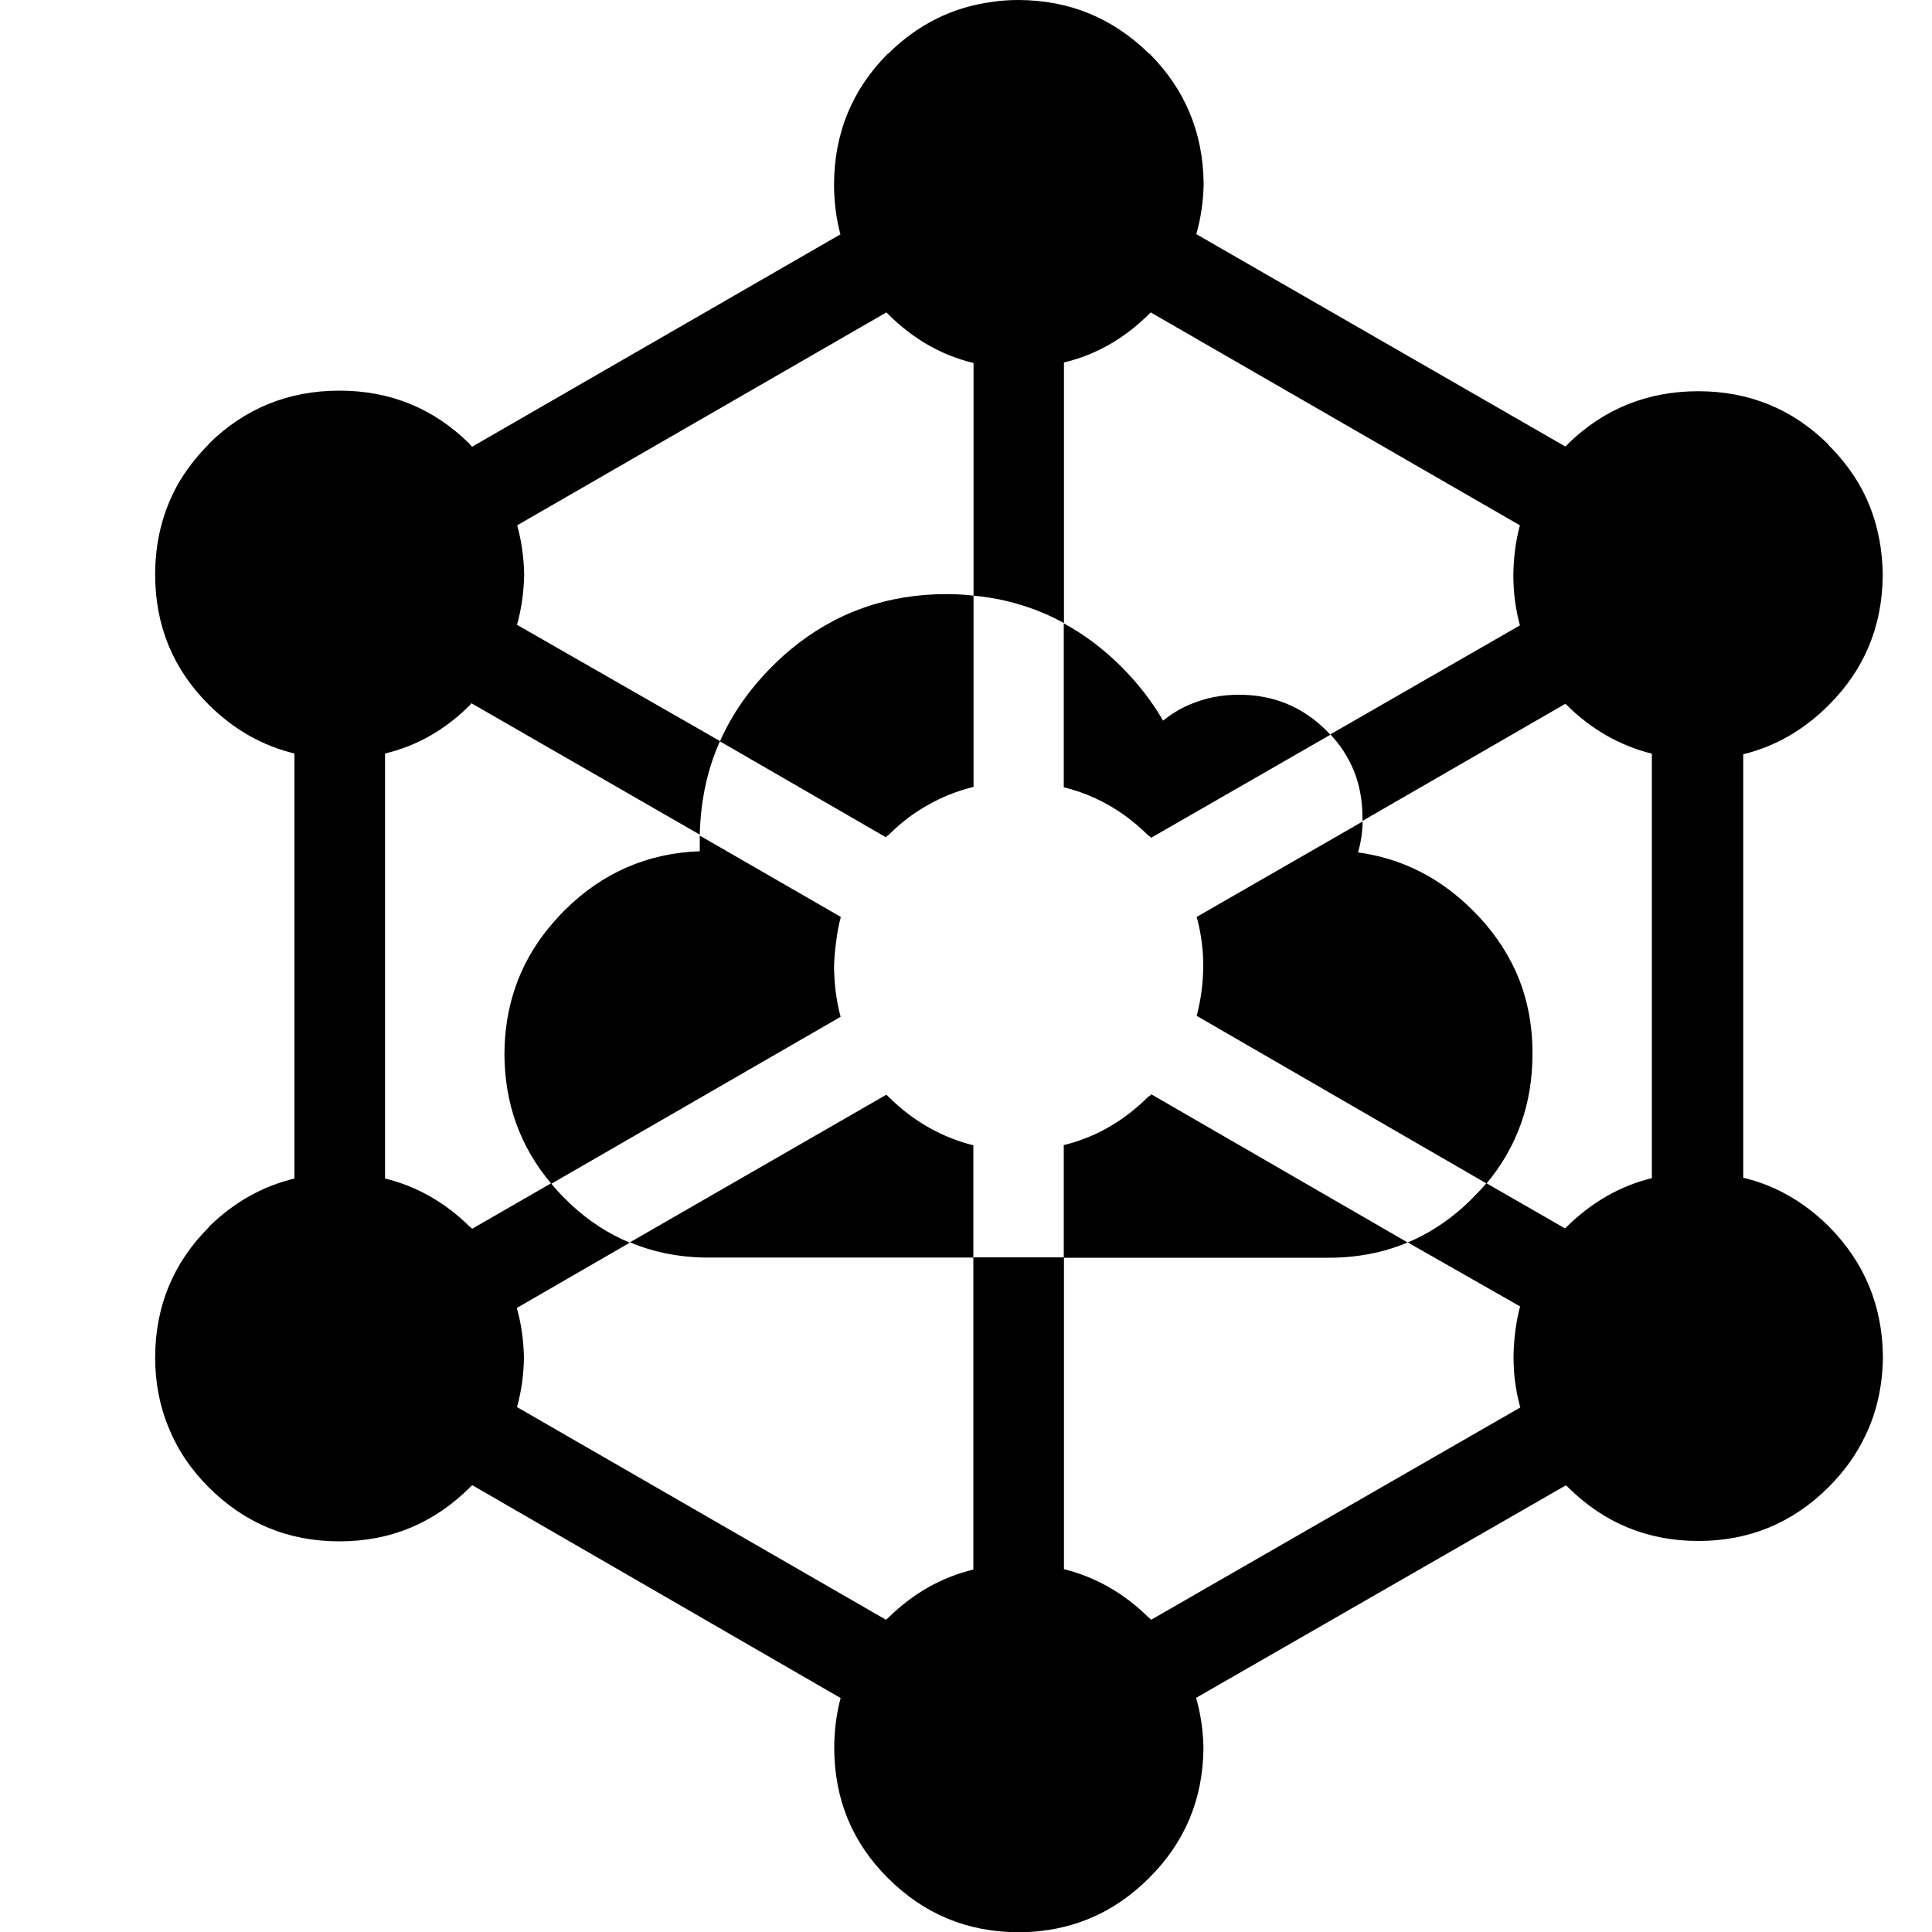 <?xml version="1.0" encoding="utf-8"?>
<!-- Generator: Adobe Illustrator 25.0.0, SVG Export Plug-In . SVG Version: 6.00 Build 0)  -->
<svg version="1.1" id="Calque_1" xmlns="http://www.w3.org/2000/svg" xmlns:xlink="http://www.w3.org/1999/xlink" x="0px" y="0px"
	 viewBox="0 0 100 100" style="enable-background:new 0 0 100 100;" xml:space="preserve">
<style type="text/css">
	.st0{fill-rule:evenodd;clip-rule:evenodd;}
</style>
<g>
	<path class="st0" d="M45.88,56.66c0.03,0.03,0.05,0.05,0.08,0.08c0.7,0.7,1.45,1.26,2.26,1.7c0.68,0.37,1.4,0.65,2.16,0.84v5.81
		H37.03c-0.1,0-0.19,0-0.29,0c-0.01,0-0.03,0-0.04,0h-0.29c-1.36-0.03-2.63-0.29-3.8-0.79L45.88,56.66z M55.07,32.27
		c1.06,0.58,2.05,1.32,2.97,2.24c0.87,0.87,1.59,1.8,2.16,2.79c0.46-0.37,0.96-0.67,1.5-0.88c0.75-0.31,1.56-0.46,2.43-0.46
		c1.77,0,3.27,0.61,4.52,1.85c0.07,0.07,0.14,0.15,0.21,0.22l-9.29,5.34c-0.02-0.03-0.03-0.05-0.05-0.08
		c-0.03-0.01-0.05-0.03-0.08-0.04c-0.4-0.4-0.83-0.76-1.26-1.07c-0.96-0.68-2-1.16-3.12-1.43V32.27z M24.34,36.48
		c-1.29,1.29-2.76,2.13-4.41,2.52v22c1.64,0.4,3.1,1.23,4.38,2.49c0.02,0.01,0.03,0.03,0.05,0.04c0.02,0.02,0.05,0.04,0.08,0.07
		l4.08-2.35c-1.6-1.9-2.4-4.13-2.41-6.69c0.01-2.46,0.75-4.62,2.24-6.47c0.27-0.33,0.56-0.66,0.87-0.97c1.95-1.94,4.28-2.96,7-3.06
		c0-0.17,0-0.34,0-0.51c0-0.1,0-0.2,0-0.3l7.3,4.21c-0.11,0.41-0.19,0.84-0.24,1.28c-0.06,0.42-0.1,0.86-0.11,1.3
		c0.01,0.91,0.12,1.77,0.34,2.59l-14.97,8.64c0.21,0.26,0.44,0.51,0.68,0.75c0.11,0.11,0.23,0.22,0.34,0.33
		c0.93,0.86,1.94,1.52,3.04,1.97l-5.85,3.38c0.23,0.81,0.35,1.67,0.37,2.56c0,0.02,0,0.03,0,0.05c-0.02,0.89-0.14,1.73-0.36,2.52
		l19.1,11.01c0.03-0.03,0.06-0.05,0.09-0.08l0.01-0.01c1.29-1.27,2.76-2.11,4.42-2.51V65.08h4.68v-5.81
		c1.64-0.4,3.11-1.24,4.39-2.52c0.02-0.01,0.04-0.02,0.07-0.03c0.02-0.03,0.04-0.05,0.07-0.08l13.27,7.67
		c-1.26,0.53-2.62,0.79-4.1,0.79c-0.01,0-0.03,0-0.04,0H55.07v16.12c1.64,0.41,3.11,1.24,4.39,2.51c0.02,0.01,0.03,0.02,0.05,0.03
		c0.02,0.02,0.04,0.05,0.07,0.08l19.11-10.99c-0.23-0.82-0.35-1.69-0.35-2.6c0.01-0.92,0.12-1.8,0.34-2.63l-5.81-3.31
		c0.99-0.42,1.91-1,2.76-1.74c0.2-0.18,0.41-0.37,0.6-0.57c0.24-0.24,0.48-0.49,0.7-0.75l-14.99-8.67c0.21-0.8,0.33-1.64,0.34-2.54
		c0-0.02,0-0.04,0-0.05c0-0.16-0.01-0.32-0.01-0.47c-0.04-0.72-0.15-1.41-0.33-2.06l8.59-4.94c-0.01,0.56-0.09,1.09-0.24,1.6
		c2.27,0.31,4.25,1.31,5.94,3c0.95,0.94,1.68,1.98,2.2,3.1c0.6,1.32,0.9,2.77,0.89,4.34c0,2.56-0.79,4.79-2.37,6.69l4.05,2.33
		c0.04-0.03,0.07-0.06,0.11-0.09v-0.01c1.29-1.26,2.75-2.1,4.39-2.5V39.01c-1.64-0.41-3.11-1.24-4.39-2.5V36.5
		c-0.03-0.02-0.06-0.04-0.09-0.07l-10.5,6.06c0-0.06,0-0.12,0-0.18c0-0.88-0.15-1.69-0.45-2.43c-0.28-0.68-0.68-1.3-1.21-1.87
		l9.81-5.64c-0.22-0.82-0.34-1.69-0.34-2.6c0.01-0.9,0.12-1.76,0.34-2.58L59.56,16.17c-0.03,0.03-0.05,0.05-0.08,0.08
		c-1.29,1.28-2.76,2.12-4.41,2.51v13.49c-0.92-0.51-1.9-0.88-2.92-1.13c-0.57-0.14-1.16-0.23-1.76-0.29V18.79
		c-1.66-0.4-3.14-1.25-4.43-2.54c-0.03-0.03-0.05-0.05-0.08-0.08L26.77,27.19c0.22,0.8,0.34,1.64,0.36,2.52c0,0.02,0,0.03,0,0.05
		c-0.02,0.9-0.14,1.76-0.37,2.58l10.51,6.02c0.62-1.4,1.52-2.69,2.7-3.87c0.31-0.31,0.62-0.6,0.95-0.87
		c2.3-1.91,4.99-2.87,8.09-2.87c0.47,0,0.93,0.03,1.38,0.08v9.9c-0.86,0.21-1.66,0.53-2.42,0.97c-0.71,0.4-1.37,0.91-1.99,1.53
		c-0.02,0.01-0.04,0.03-0.07,0.04c-0.02,0.02-0.03,0.04-0.05,0.07l-8.6-4.97c-0.31,0.7-0.55,1.42-0.72,2.17
		c-0.19,0.85-0.3,1.74-0.32,2.66l-11.82-6.8c-0.01,0.02-0.02,0.03-0.03,0.04C24.35,36.46,24.34,36.47,24.34,36.48z M45.94,2.79
		l0.03-0.01c1.53-1.51,3.32-2.41,5.38-2.68C51.79,0.03,52.25,0,52.72,0c2.63,0.01,4.87,0.93,6.75,2.77l0.03,0.01
		c1.84,1.85,2.77,4.08,2.8,6.71c0,0.02,0,0.04,0,0.07c-0.02,0.9-0.15,1.75-0.38,2.56l19.1,10.99c0.03-0.03,0.07-0.05,0.11-0.08V23
		c1.87-1.83,4.13-2.75,6.77-2.75c2.62,0,4.87,0.91,6.73,2.75l0.03,0.05c0.71,0.71,1.28,1.47,1.72,2.29c0.7,1.33,1.05,2.8,1.07,4.42
		c0,0.02,0,0.04,0,0.05c-0.03,2.63-0.96,4.86-2.8,6.69c-1.29,1.29-2.77,2.14-4.42,2.54v21.92c1.65,0.39,3.12,1.23,4.41,2.5
		l0.03,0.03c1.83,1.85,2.76,4.09,2.79,6.72c0,0.01,0,0.03,0,0.04c-0.02,1.49-0.32,2.85-0.92,4.08c-0.45,0.95-1.08,1.83-1.88,2.63
		c-1.87,1.87-4.12,2.8-6.75,2.8c-2.65,0-4.9-0.94-6.77-2.8c-0.03-0.03-0.06-0.05-0.09-0.08L61.91,87.88
		c0.23,0.8,0.36,1.66,0.38,2.56c0,0.02,0,0.05,0,0.07c-0.03,2.63-0.97,4.86-2.81,6.69c-1.58,1.58-3.43,2.49-5.55,2.74
		c-0.39,0.05-0.8,0.07-1.21,0.07c-2.64,0-4.9-0.94-6.76-2.8c-1.85-1.84-2.77-4.08-2.78-6.72c0-0.91,0.11-1.78,0.33-2.6L24.44,76.87
		c-0.03,0.03-0.05,0.06-0.08,0.08c-0.01,0.01-0.02,0.02-0.03,0.03c-1.88,1.87-4.13,2.8-6.76,2.8c-2.65,0-4.91-0.94-6.77-2.8
		C9.86,76.04,9.17,75,8.71,73.85c-0.45-1.1-0.68-2.3-0.68-3.6c0.01-2.63,0.93-4.88,2.78-6.73l0.01-0.03
		c1.29-1.26,2.76-2.09,4.42-2.49V39c-1.66-0.4-3.14-1.24-4.43-2.52c-1.85-1.84-2.77-4.08-2.78-6.72c0-1.7,0.38-3.24,1.14-4.63
		c0.43-0.76,0.97-1.47,1.63-2.13l0.01-0.03c1.86-1.83,4.12-2.75,6.76-2.75c2.62,0,4.87,0.91,6.73,2.75
		c0.02,0.02,0.03,0.04,0.05,0.07c0.03,0.03,0.06,0.05,0.09,0.08l19.06-10.99c-0.22-0.82-0.33-1.68-0.33-2.59
		C43.18,6.9,44.1,4.65,45.94,2.79z"/>
</g>
</svg>

